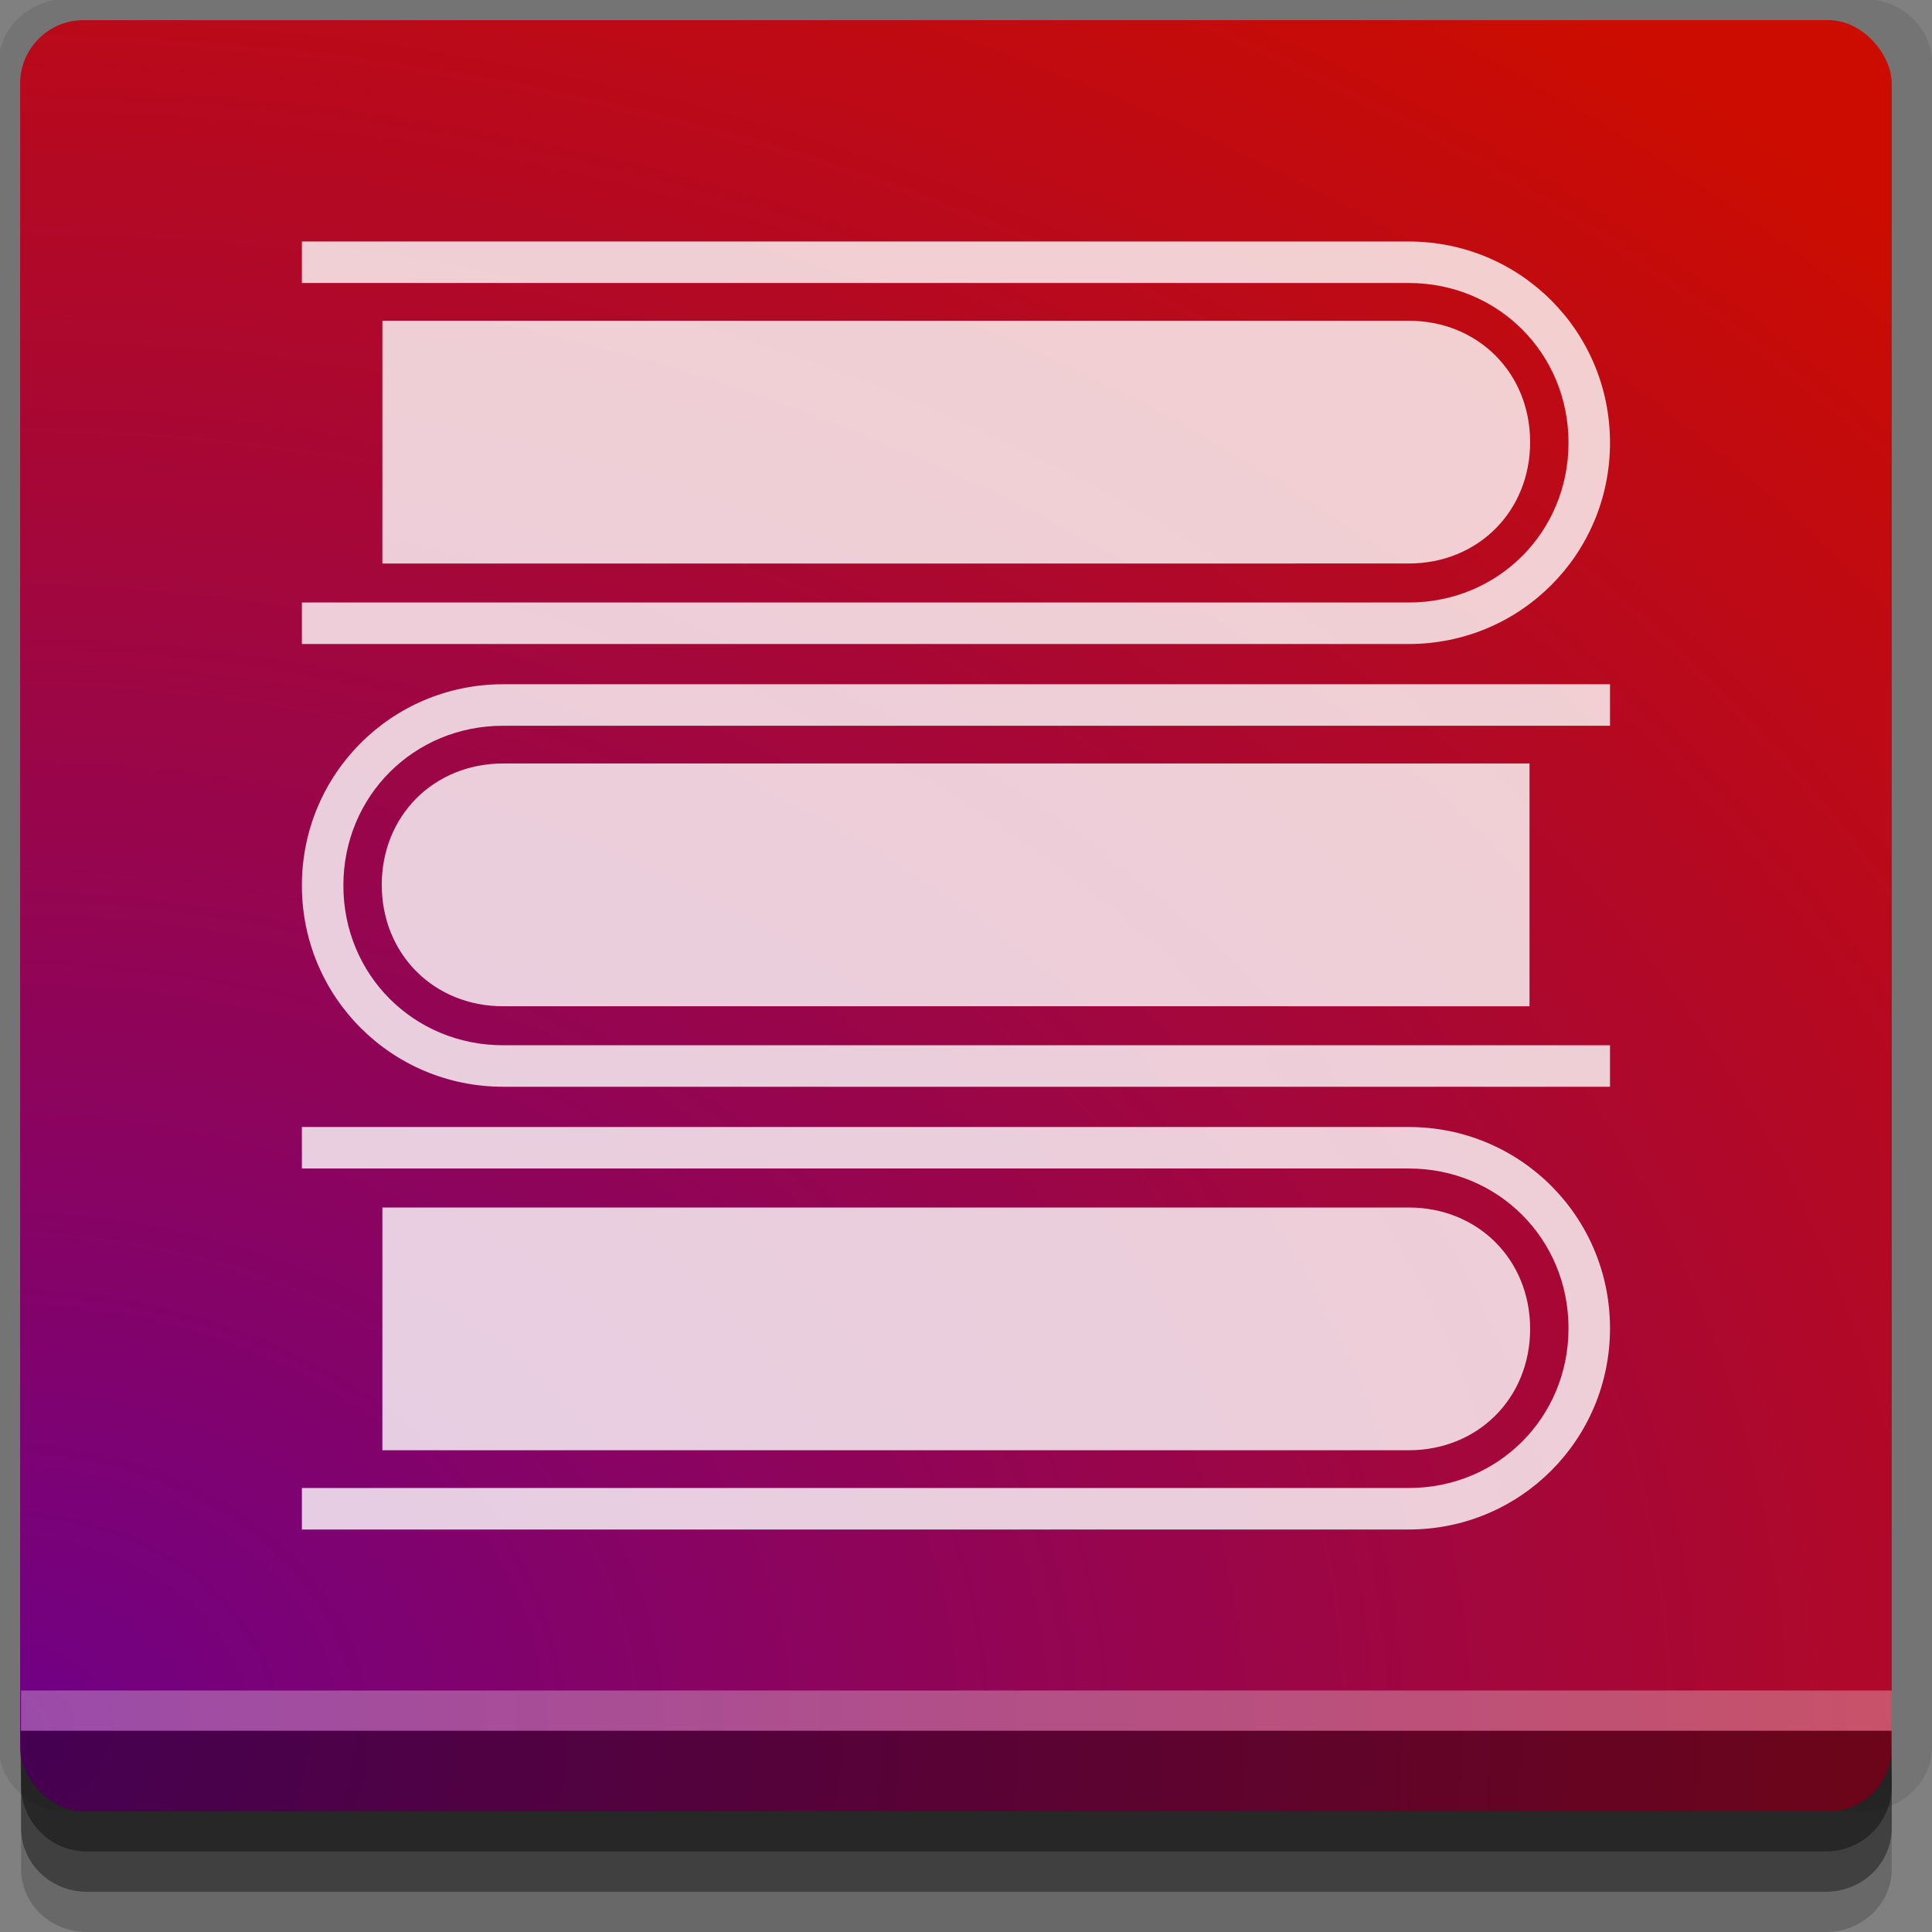 <?xml version="1.0" encoding="UTF-8" standalone="no"?>
<!-- Created with Inkscape (http://www.inkscape.org/) -->

<svg
   xmlns:dc="http://purl.org/dc/elements/1.1/"
   xmlns:cc="http://creativecommons.org/ns#"
   xmlns:rdf="http://www.w3.org/1999/02/22-rdf-syntax-ns#"
   xmlns:svg="http://www.w3.org/2000/svg"
   xmlns="http://www.w3.org/2000/svg"
   xmlns:xlink="http://www.w3.org/1999/xlink"
   xmlns:sodipodi="http://sodipodi.sourceforge.net/DTD/sodipodi-0.dtd"
   xmlns:inkscape="http://www.inkscape.org/namespaces/inkscape"
   width="96"
   height="96"
   id="svg2"
   version="1.1"
   inkscape:version="0.48.4 r9939"
   sodipodi:docname="postscript-viewer.svg">
  <rect width="100%" height="100%" fill="#808080" stroke="none"/>
  <defs
     id="defs4">
    <linearGradient
       id="linearGradient3787">
      <stop
         style="stop-color:#700086;stop-opacity:1;"
         offset="0"
         id="stop3789" />
      <stop
         style="stop-color:#cc0c00;stop-opacity:1;"
         offset="1"
         id="stop3791" />
    </linearGradient>
    <radialGradient
       inkscape:collect="always"
       xlink:href="#linearGradient3787"
       id="radialGradient3793"
       cx="2.886"
       cy="1044.182"
       fx="2.886"
       fy="1044.182"
       r="46.5"
       gradientTransform="matrix(2.903,-2.2721378e-7,1.9450067e-7,2.258,-8.38,-1315.469)"
       gradientUnits="userSpaceOnUse" />
  </defs>
  <sodipodi:namedview
     id="base"
     pagecolor="#ffffff"
     bordercolor="#666666"
     borderopacity="1.0"
     inkscape:pageopacity="0.0"
     inkscape:pageshadow="2"
     inkscape:zoom="5.90625"
     inkscape:cx="43.598171"
     inkscape:cy="49.830024"
     inkscape:document-units="px"
     inkscape:current-layer="layer1"
     showgrid="true"
     inkscape:snap-page="true"
     inkscape:snap-global="true"
     inkscape:snap-center="true"
     inkscape:snap-object-midpoints="false"
     showguides="true"
     inkscape:guide-bbox="true"
     inkscape:snap-bbox="true"
     inkscape:object-paths="true"
     inkscape:object-nodes="true"
     inkscape:window-width="1305"
     inkscape:window-height="744"
     inkscape:window-x="61"
     inkscape:window-y="24"
     inkscape:window-maximized="1"
     inkscape:snap-midpoints="false"
     inkscape:snap-grids="true"
     inkscape:snap-to-guides="false">
    <inkscape:grid
       type="xygrid"
       id="grid3002"
       empspacing="5"
       visible="true"
       enabled="true"
       snapvisiblegridlinesonly="true" />
  </sodipodi:namedview>
  <g
     inkscape:label="Layer 1"
     inkscape:groupmode="layer"
     id="layer1"
     transform="translate(0,-956.362)">
    <rect
       style="fill:#ffffff;fill-opacity:0;fill-rule:nonzero;stroke:none"
       id="rect3775"
       width="96"
       height="96"
       x="0"
       y="956.362"
       ry="0" />
    <path
       style="fill:#000000;fill-opacity:0.096;fill-rule:nonzero;stroke:none"
       d="m 3.353,956.307 c -1.884,0 -3.411,1.432 -3.411,3.198 l 0,83.659 c 0,1.766 1.527,3.198 3.411,3.198 l 89.236,0 c 1.884,0 3.411,-1.432 3.411,-3.198 l 0,-83.659 c 0,-1.766 -1.527,-3.198 -3.411,-3.198 z"
       id="rect3772"
       inkscape:connector-curvature="0"
       sodipodi:nodetypes="sssssssss" />
    <path
       style="fill:#000000;fill-opacity:0.187;fill-rule:nonzero;stroke:none"
       d="m 1.046,1041.807 0,7.422 c 0,1.739 1.462,3.134 3.285,3.134 l 86.384,0 c 1.823,0 3.285,-1.395 3.285,-3.134 l 0,-7.422 -92.954,0 z"
       id="rect3785"
       inkscape:connector-curvature="0" />
    <path
       style="fill:#000000;fill-opacity:0.384;fill-rule:nonzero;stroke:none"
       d="m 1.046,1041.807 0,5.381 c 0,1.762 1.462,3.175 3.285,3.175 l 86.384,0 c 1.823,0 3.285,-1.413 3.285,-3.175 l 0,-5.381 -92.954,0 z"
       id="rect3783"
       inkscape:connector-curvature="0" />
    <rect
       style="fill:url(#radialGradient3793);fill-opacity:1;fill-rule:nonzero;stroke:none"
       id="rect2985-2"
       width="93"
       height="89"
       x="1"
       y="957.362"
       ry="3.151" />
    <path
       style="fill:#000000;fill-opacity:0.384;fill-rule:nonzero;stroke:none"
       d="m 1,1042.362 0.046,2.746 c 0.03,1.806 1.462,3.254 3.285,3.254 l 86.384,0 c 1.823,0 3.285,-1.448 3.285,-3.254 l -0.046,-2.746 z"
       id="rect3781"
       inkscape:connector-curvature="0"
       sodipodi:nodetypes="csssscc" />
    <rect
       style="fill:#ffffff;fill-opacity:0.3;fill-rule:nonzero;stroke:none"
       id="rect3770"
       width="92.954"
       height="2"
       x="1.046"
       y="1040.362" />
    <path
       id="path3777"
       d="m 70,1012.362 c 5.54,0 10,4.46 10,10 0,5.54 -4.46,10 -10,10 l -55,0 0,-2.062 55,0 c 4.439,0 7.938,-3.499 7.938,-7.938 0,-4.439 -3.499,-7.938 -7.938,-7.938 l -55,0 0,-2.062 z m 0,4 c 3.439,0 6.031,2.592 6.031,6.031 0,3.439 -2.592,6.031 -6.031,6.031 l -51,0 0,-12.062 z"
       style="fill:#ffffff;fill-opacity:0.804;fill-rule:evenodd;stroke:none"
       inkscape:connector-curvature="0"
       sodipodi:nodetypes="sssccsssccssssccs" />
    <path
       sodipodi:nodetypes="sssccsssccssssccs"
       inkscape:connector-curvature="0"
       style="fill:#ffffff;fill-opacity:0.804;fill-rule:evenodd;stroke:none"
       d="m 25,1010.362 c -5.54,0 -10,-4.46 -10,-10 0,-5.54 4.46,-10 10,-10 l 55,0 0,2.062 -55,0 c -4.439,0 -7.938,3.499 -7.938,7.938 0,4.439 3.499,7.938 7.938,7.938 l 55,0 0,2.062 z m 0,-4 c -3.439,0 -6.031,-2.592 -6.031,-6.031 0,-3.439 2.592,-6.031 6.031,-6.031 l 51,0 0,12.063 z"
       id="path3783" />
    <path
       id="path3785"
       d="m 70,988.362 c 5.54,0 10,-4.46 10,-10 0,-5.54 -4.46,-10 -10,-10 l -55,0 0,2.062 55,0 c 4.439,0 7.938,3.499 7.938,7.938 0,4.439 -3.499,7.938 -7.938,7.938 l -55,0 0,2.062 z m 0,-4 c 3.439,0 6.031,-2.592 6.031,-6.031 0,-3.439 -2.592,-6.031 -6.031,-6.031 l -51,0 0,12.063 z"
       style="fill:#ffffff;fill-opacity:0.804;fill-rule:evenodd;stroke:none"
       inkscape:connector-curvature="0"
       sodipodi:nodetypes="sssccsssccssssccs" />
  </g>
</svg>
